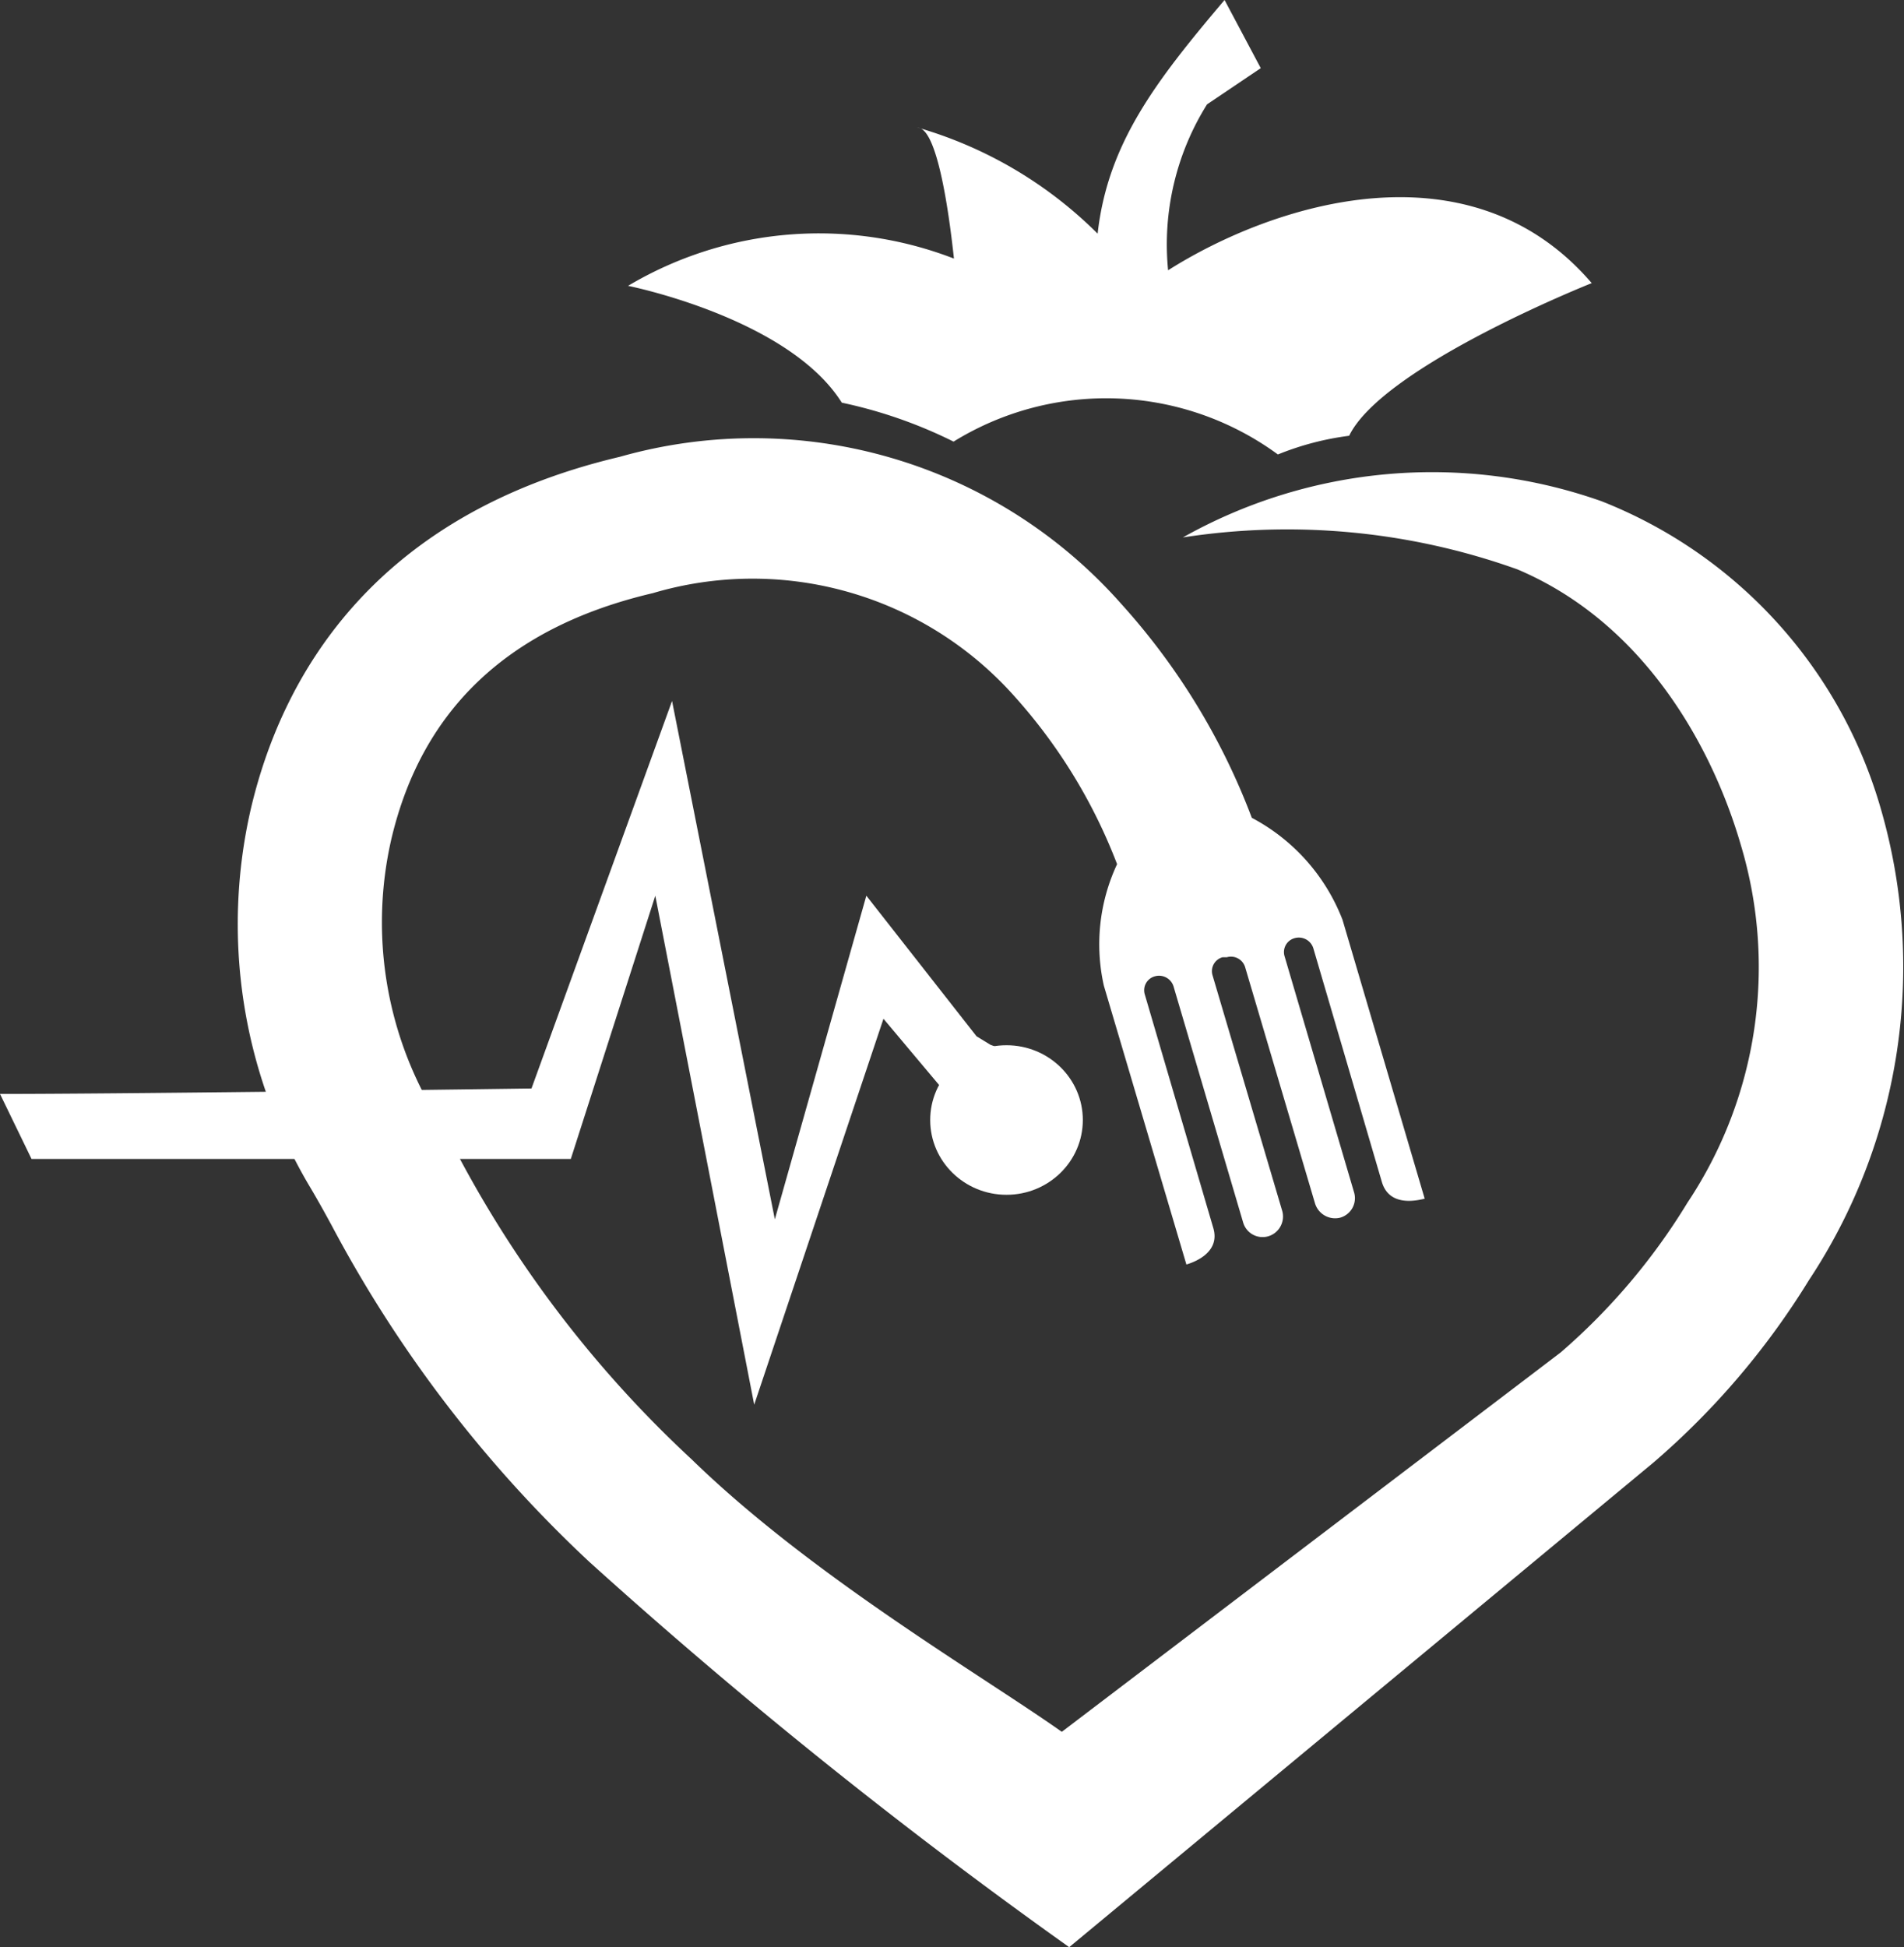 <svg xmlns="http://www.w3.org/2000/svg" viewBox="0 0 48.9 50"><rect x="0" y="0" width="48.9" height="50" fill="#333333" stroke="none"/><defs><style>.cls-1{fill:#fff;}</style></defs><g id="Calque_2" data-name="Calque 2"><g id="Calque_1-2" data-name="Calque 1"><ellipse class="cls-1" cx="25.85" cy="28.76" rx="1.96" ry="1.92"/><path class="cls-1" d="M30,6.94a6.78,6.78,0,0,1,1-4.26l1.38-.93L31.45,0c-1.78,2.1-3,3.69-3.26,6A10.77,10.77,0,0,0,23.65,3.3c.41.2.69,1.86.85,3.34a9.6,9.6,0,0,0-8.37.7s4.12.82,5.49,3a12,12,0,0,1,2.87,1,7.46,7.46,0,0,1,8.33.33,7.32,7.32,0,0,1,1.83-.48c.87-1.79,6.23-3.92,6.23-3.92C37.74,3.61,32.7,5.23,30,6.94Z"/><path class="cls-1" d="M23.65,3.3a.05.05,0,0,0,0,0C23.52,3.26,23.54,3.26,23.65,3.3Z"/><path class="cls-1" d="M48.27,20.65a12.06,12.06,0,0,0-7.14-7.78,13.06,13.06,0,0,0-10.75.93,17.54,17.54,0,0,1,8.59.82c3.24,1.37,5,4.53,5.74,7.08a10.9,10.9,0,0,1-1.37,9.18,16.21,16.21,0,0,1-3.26,3.85L27.27,44.47c-2.05-1.45-6.43-4-9.51-7a29.39,29.39,0,0,1-6-7.81c-.2-.37-.41-.73-.62-1.11a9.56,9.56,0,0,1-1.09-7c.78-3.32,3-5.45,6.72-6.32A9,9,0,0,1,26,17.82a13.83,13.83,0,0,1,2.69,4.37,4.85,4.85,0,0,0-.34,3.12h0l2.12,7.16c.27-.08.87-.34.69-.94l-1.76-6a.37.37,0,0,1,.26-.46h0a.39.39,0,0,1,.48.26l1.79,6.07a.52.52,0,0,0,.66.34.53.53,0,0,0,.34-.65l-1.79-6.05a.37.37,0,0,1,.26-.46h.06l.05,0a.38.38,0,0,1,.47.26l1.79,6.05a.54.54,0,0,0,.64.38.52.52,0,0,0,.37-.64l-1.79-6.08a.37.37,0,0,1,.26-.46h0a.39.39,0,0,1,.48.26l1.76,6c.18.61.82.5,1.1.43l-2.11-7.16h0A5,5,0,0,0,32.15,21a17.28,17.28,0,0,0-3.35-5.49,12.6,12.6,0,0,0-12.88-3.78c-6.44,1.52-8.71,5.76-9.48,9.05a13.21,13.21,0,0,0,1.48,9.63c.21.35.41.71.6,1.06a32.88,32.88,0,0,0,6.62,8.64A136.07,136.07,0,0,0,27.46,50l15-12.44a19.91,19.91,0,0,0,4-4.69A14.58,14.58,0,0,0,48.27,20.65Z"/><path class="cls-1" d="M0,28.09c2.87,0,10.78-.1,13.65-.14h0L17.26,18h0L19.9,31.31h0L22.25,23h0l2.83,3.61h0l.36.22h0a1.77,1.77,0,0,1,1.16,1.35h0a.9.9,0,0,1,0,.46h0a3.09,3.09,0,0,1-1,1.65h0c-.22,0-.09,0-.26,0l-.15-.13a2.94,2.94,0,0,1-.82-2h0l-1.68-2h0l-3.32,9.91h0L16.83,23h0l-2.17,6.76H.81L0,28.09Z"/></g></g></svg>